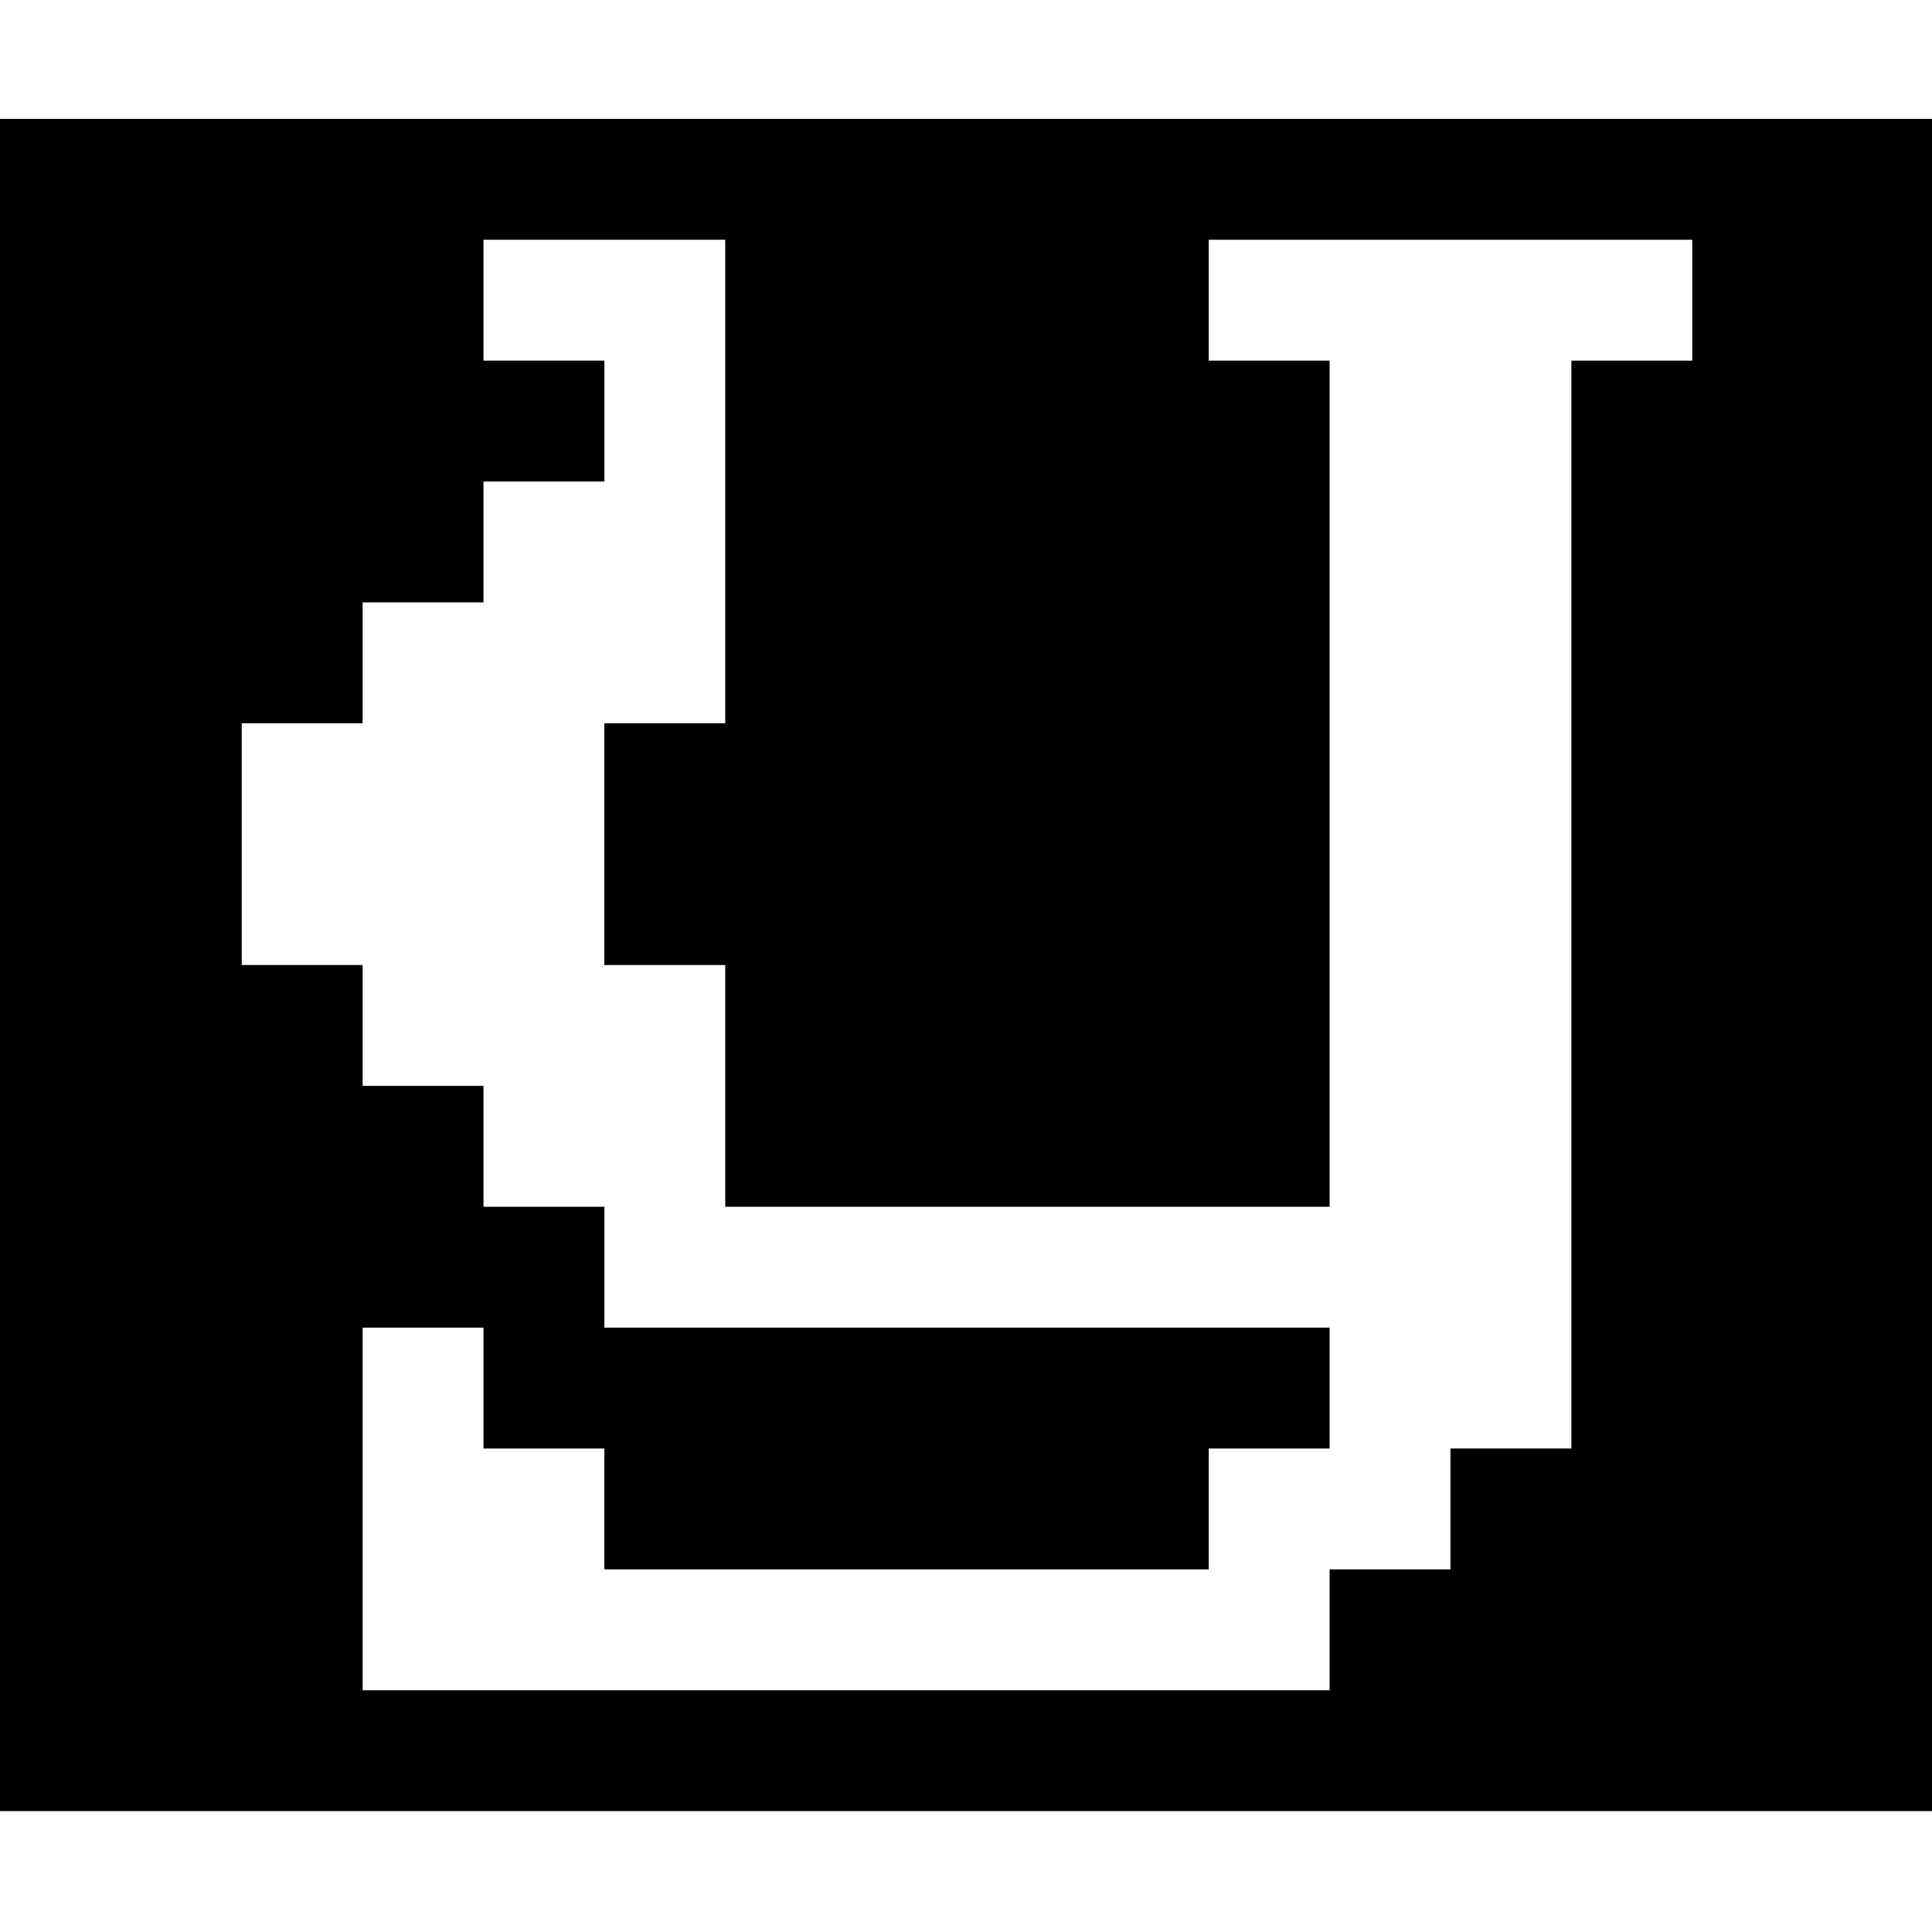 <?xml version="1.0" standalone="no"?>
<!DOCTYPE svg PUBLIC "-//W3C//DTD SVG 20010904//EN"
 "http://www.w3.org/TR/2001/REC-SVG-20010904/DTD/svg10.dtd">
<svg version="1.0" xmlns="http://www.w3.org/2000/svg"
 width="468pt" height="468pt" viewBox="0 0 468 468"
 preserveAspectRatio="xMidYMid meet">
<g transform="translate(0,468) scale(0.366,-0.366)"
fill="#000000" stroke="none">
<path d="M0 640 l0 -560 640 0 640 0 0 560 0 560 -640 0 -640 0 0 -560z m480
320 l0 -160 -40 0 -40 0 0 -80 0 -80 40 0 40 0 0 -80 0 -80 200 0 200 0 0 280
0 280 -40 0 -40 0 0 40 0 40 160 0 160 0 0 -40 0 -40 -40 0 -40 0 0 -360 0
-360 -40 0 -40 0 0 -40 0 -40 -40 0 -40 0 0 -40 0 -40 -320 0 -320 0 0 120 0
120 40 0 40 0 0 -40 0 -40 40 0 40 0 0 -40 0 -40 200 0 200 0 0 40 0 40 40 0
40 0 0 40 0 40 -240 0 -240 0 0 40 0 40 -40 0 -40 0 0 40 0 40 -40 0 -40 0 0
40 0 40 -40 0 -40 0 0 80 0 80 40 0 40 0 0 40 0 40 40 0 40 0 0 40 0 40 40 0
40 0 0 40 0 40 -40 0 -40 0 0 40 0 40 80 0 80 0 0 -160z"/>
</g>
</svg>

